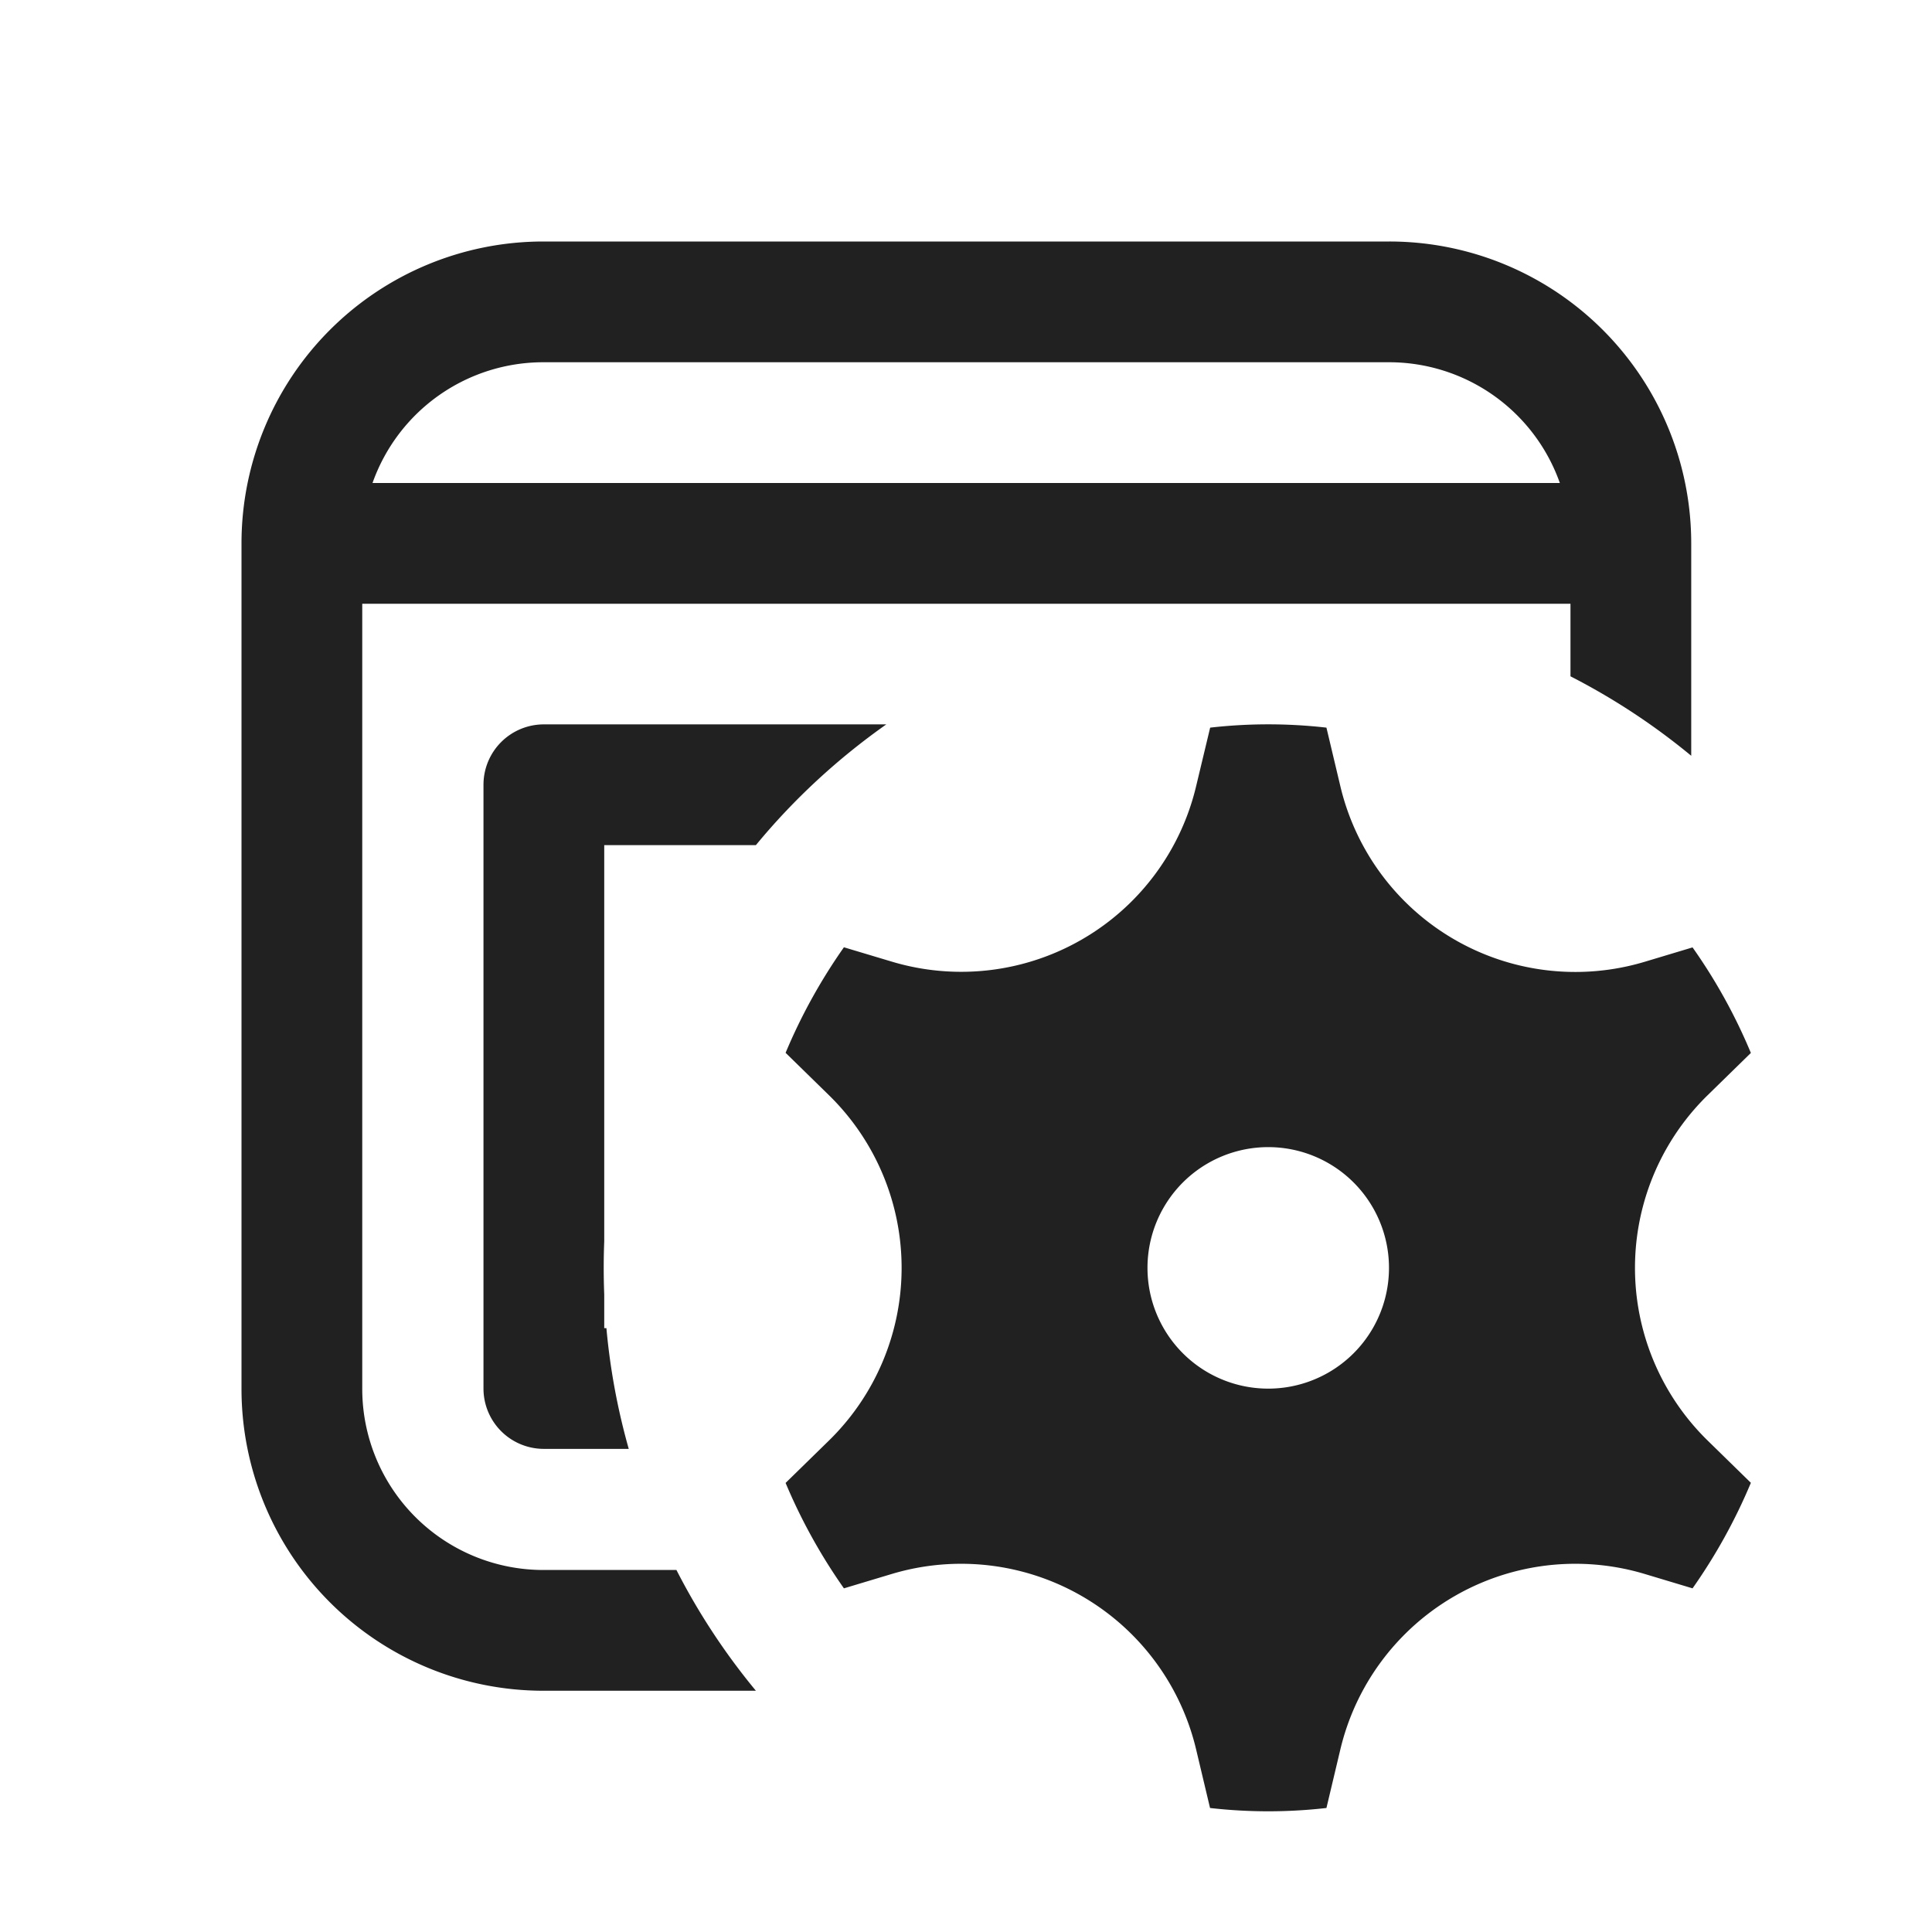 <svg viewBox="0 0 16 16" fill="none" xmlns="http://www.w3.org/2000/svg" height="1em" width="1em">
  <path d="M2 4.5A2.5 2.5 0 0 1 4.5 2h7.005a2.5 2.5 0 0 1 2.501 2.5v1.759a5.508 5.508 0 0 0-1-.658V5H3v6.502a1.5 1.5 0 0 0 1.5 1.5h1.102c.183.358.404.693.658 1H4.5a2.5 2.5 0 0 1-2.5-2.5V4.5ZM3.085 4h9.833a1.5 1.5 0 0 0-1.415-1H4.5a1.5 1.5 0 0 0-1.415 1Zm1.42 1.999H7.34c-.403.284-.767.62-1.08 1H5.004v3.282a5.596 5.596 0 0 0 0 .438v.28h.018c.031.344.094.678.185 1h-.703a.5.5 0 0 1-.5-.5v-5a.5.5 0 0 1 .5-.5Zm2.001 2.72.358.35a2 2 0 0 1 0 2.862l-.358.35c.13.31.293.603.483.873l.396-.119a2 2 0 0 1 2.521 1.454l.115.484a4.258 4.258 0 0 0 .964 0l.115-.484a2 2 0 0 1 2.521-1.454l.396.119c.19-.27.353-.563.483-.874l-.358-.35a2 2 0 0 1 0-2.86l.358-.35a4.535 4.535 0 0 0-.483-.874l-.396.119A2 2 0 0 1 11.1 6.51l-.115-.484a4.254 4.254 0 0 0-.963 0l-.116.484a2 2 0 0 1-2.52 1.454l-.397-.119c-.19.27-.353.563-.483.874Zm3.997 2.781a1 1 0 1 1 0-2 1 1 0 0 1 0 2Z" fill="#212121"/>
</svg>
